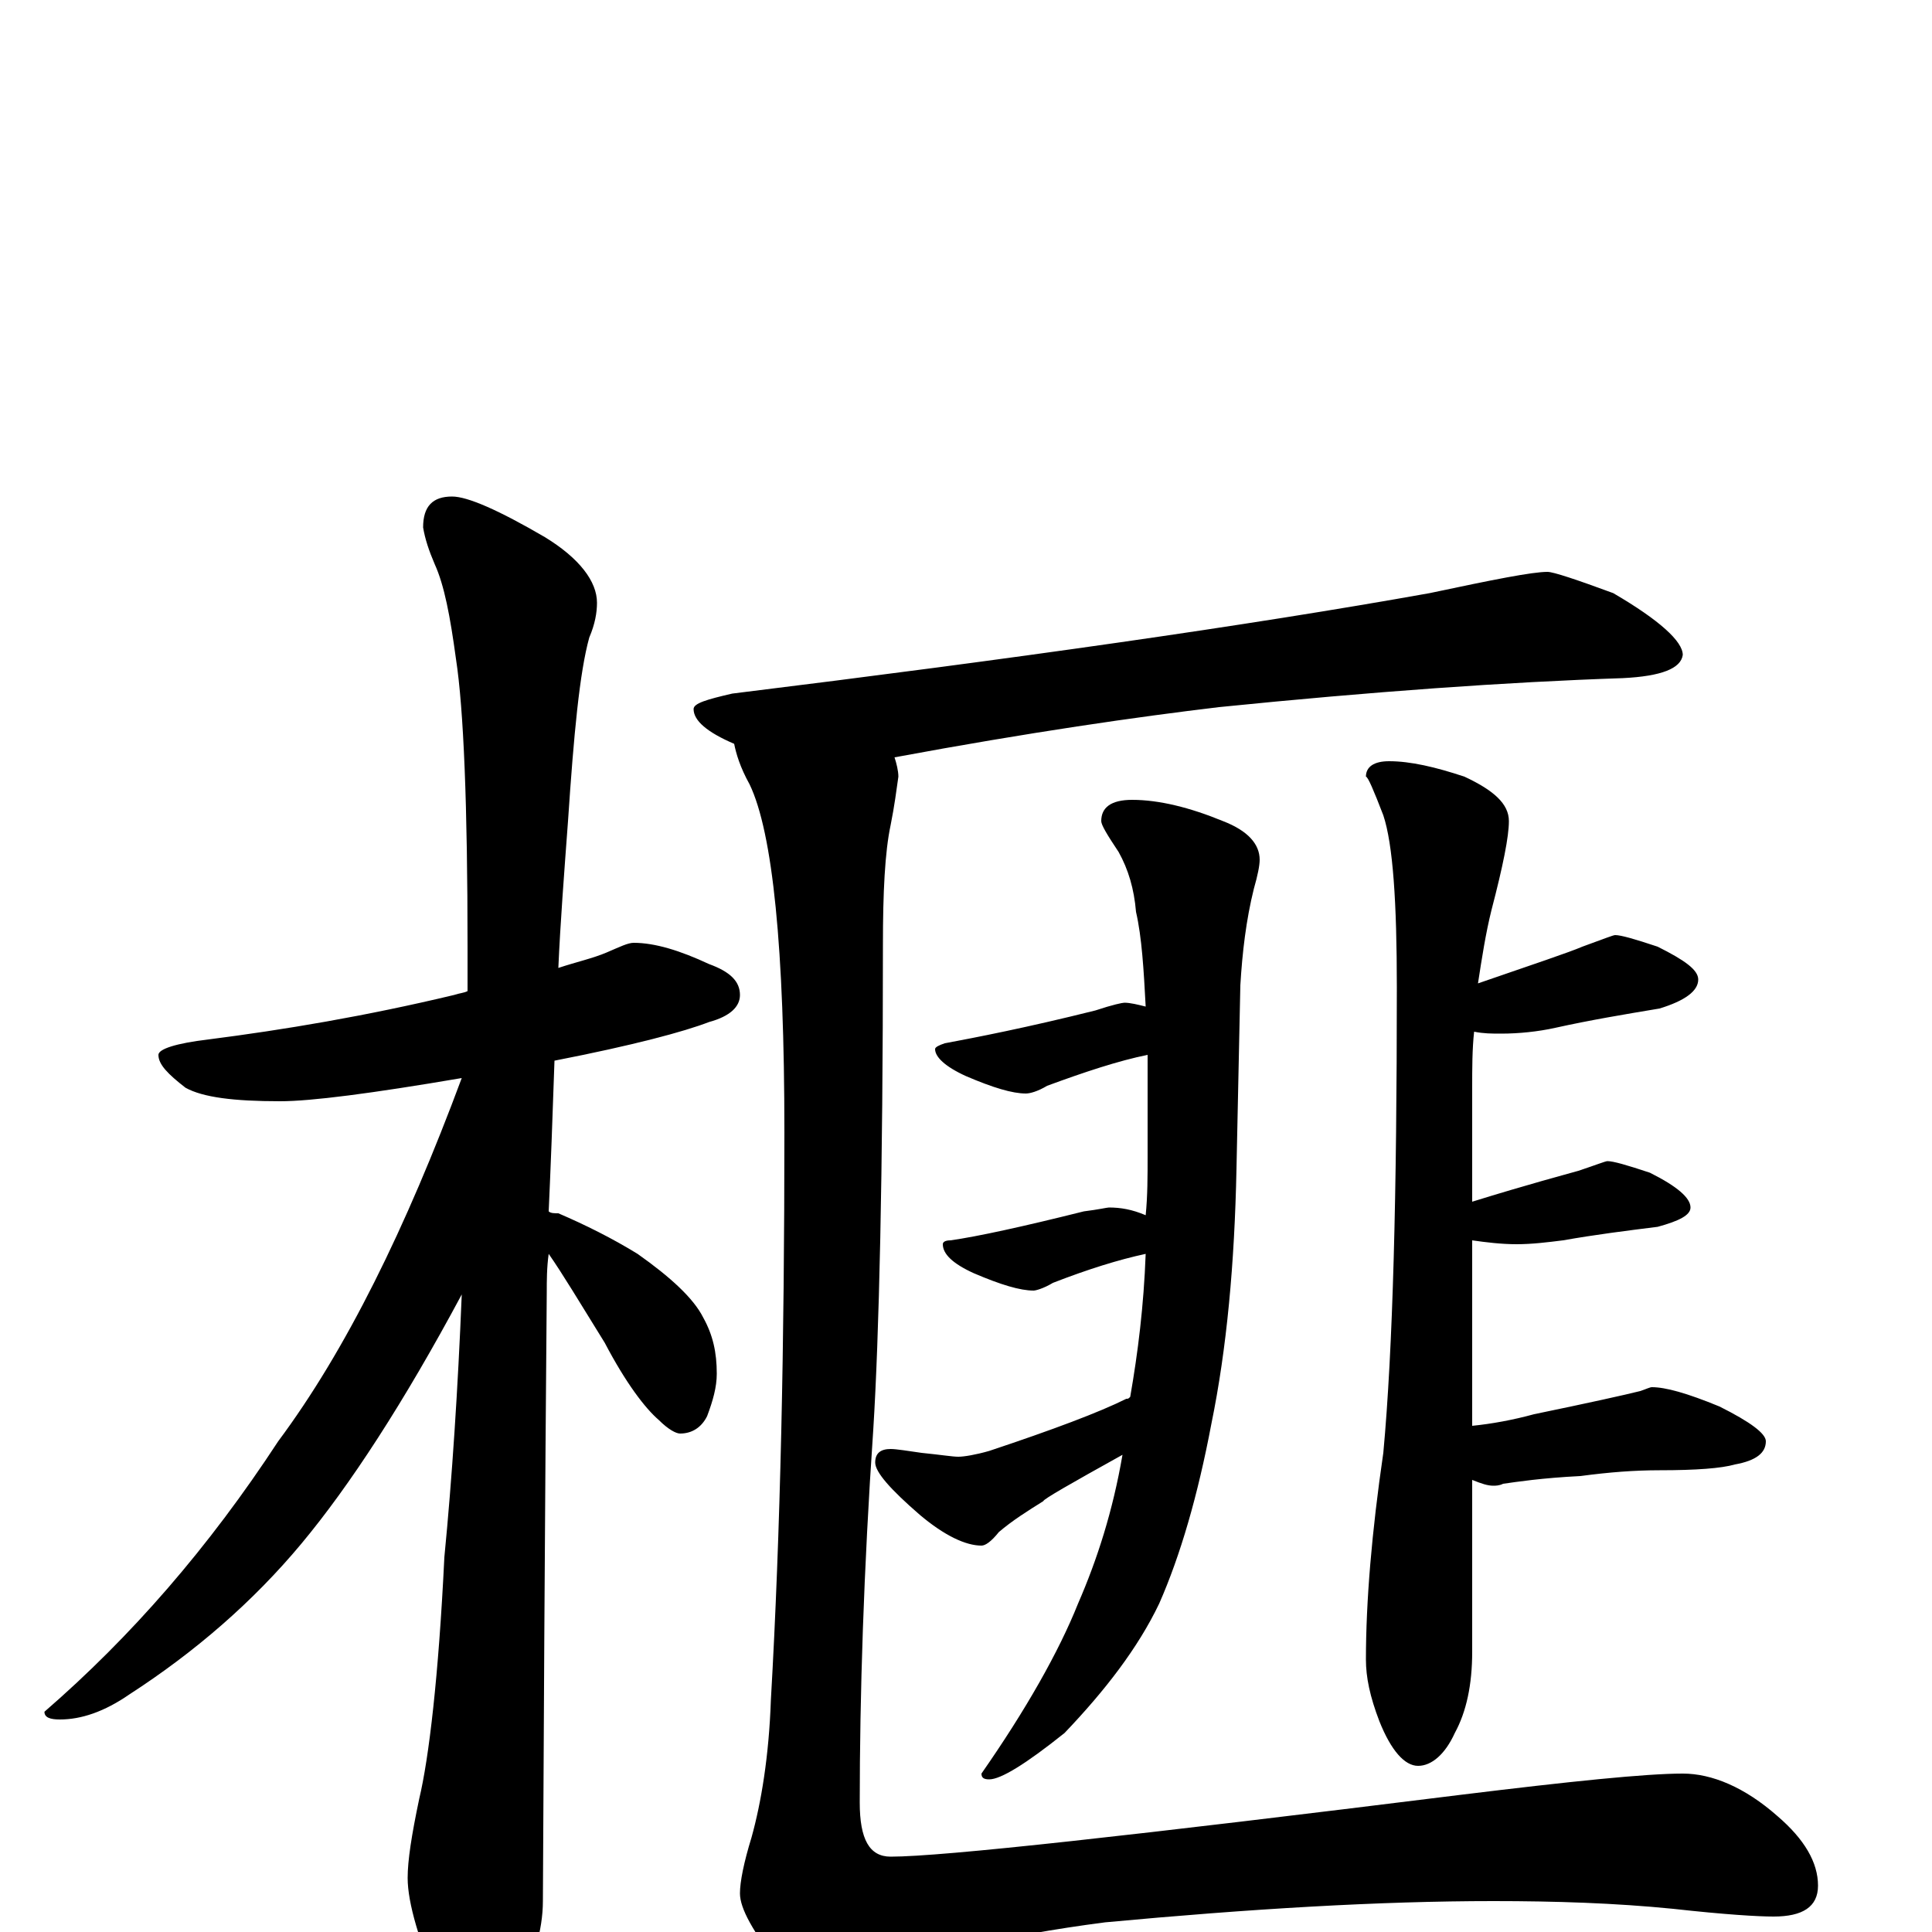 <?xml version="1.0" encoding="utf-8" ?>
<!DOCTYPE svg PUBLIC "-//W3C//DTD SVG 1.1//EN" "http://www.w3.org/Graphics/SVG/1.1/DTD/svg11.dtd">
<svg version="1.1" id="Layer_1" xmlns="http://www.w3.org/2000/svg" xmlns:xlink="http://www.w3.org/1999/xlink" x="0px" y="145px" width="1000px" height="1000px" viewBox="0 0 1000 1000" enable-background="new 0 0 1000 1000" xml:space="preserve">
<g id="Layer_1">
<path id="glyph" transform="matrix(1 0 0 -1 0 1000)" d="M328,512C339,512 352,508 367,501C378,497 383,492 383,485C383,479 378,474 367,471C354,466 328,459 287,451C286,421 285,395 284,373C285,372 287,372 289,372C303,366 317,359 330,351C347,339 359,328 364,318C369,309 371,300 371,289C371,282 369,275 366,267C363,261 358,258 352,258C350,258 346,260 341,265C334,271 324,284 313,305C300,326 291,341 284,351C283,344 283,337 283,331C283,330 282,225 281,16C281,1 276,-16 267,-33C260,-47 253,-54 246,-54C242,-54 236,-46 228,-31C217,-5 211,15 211,28C211,37 213,50 217,69C222,90 227,132 230,194C234,235 237,281 239,330C209,274 181,231 156,201C131,171 101,145 67,123C54,114 42,110 31,110C26,110 23,111 23,114C68,153 108,199 144,254C179,301 210,364 239,442C192,434 161,430 145,430C121,430 105,432 96,437C87,444 82,449 82,454C82,457 91,460 108,462C147,467 189,474 235,485C238,486 240,486 242,487C242,495 242,503 242,510C242,583 240,633 236,659C233,681 230,697 225,708C222,715 220,721 219,727C219,738 224,743 234,743C242,743 258,736 282,722C300,711 309,699 309,688C309,683 308,677 305,670C300,652 297,620 294,575C292,548 290,522 289,499C298,502 307,504 314,507C321,510 325,512 328,512M801,704C804,704 816,700 835,693C859,679 871,668 871,661C870,654 860,650 840,649C780,647 710,642 631,634C589,629 533,621 463,608C464,605 465,601 465,598C464,591 463,583 461,573C458,559 457,538 457,511C457,392 455,308 452,260C447,187 445,122 445,67C445,48 450,39 461,39C488,39 587,50 756,71C813,78 852,82 871,82C886,82 903,75 920,60C934,48 941,36 941,24C941,13 933,8 918,8C910,8 893,9 866,12C836,15 805,16 773,16C714,16 647,12 572,5C518,-2 478,-12 452,-25C443,-32 436,-35 430,-35C421,-35 412,-29 403,-17C390,0 383,12 383,20C383,26 385,36 389,49C394,67 398,91 399,120C404,207 406,305 406,414C406,509 400,569 388,594C383,603 381,610 380,615C366,621 359,627 359,633C359,636 366,638 379,641C525,659 645,676 740,693C773,700 793,704 801,704M586,586C600,586 616,582 633,575C646,570 652,563 652,555C652,552 651,547 649,540C645,524 643,507 642,490l-2,-95C639,346 635,302 627,263C620,226 611,195 600,170C589,147 572,125 551,103C531,87 518,79 512,79C509,79 508,80 508,82C531,115 548,145 558,170C568,193 576,218 581,247C554,232 540,224 540,223C532,218 524,213 517,207C513,202 510,200 508,200C500,200 489,205 476,216C461,229 453,238 453,243C453,248 456,250 461,250C464,250 470,249 477,248C487,247 493,246 496,246C499,246 505,247 512,249C545,260 569,269 583,276C584,276 584,276 585,277C589,300 592,324 593,351C579,348 563,343 545,336C540,333 536,332 535,332C528,332 518,335 504,341C493,346 488,351 488,356C488,357 489,358 492,358C506,360 529,365 561,373C569,374 573,375 574,375C580,375 586,374 593,371C594,381 594,391 594,402l0,52l0,0C579,451 561,445 542,438C537,435 533,434 531,434C524,434 514,437 500,443C489,448 484,453 484,457C484,458 486,459 489,460C505,463 531,468 567,477C576,480 581,481 582,481C585,481 589,480 593,479C592,498 591,515 588,528C587,540 584,550 579,559C573,568 570,573 570,575C570,582 575,586 586,586M719,606C730,606 743,603 758,598C773,591 781,584 781,575C781,567 778,552 772,529C769,517 767,504 765,491C794,501 812,507 819,510C830,514 835,516 836,516C839,516 846,514 858,510C872,503 879,498 879,493C879,487 872,482 859,478C841,475 823,472 805,468C796,466 786,465 777,465C772,465 768,465 763,466C762,457 762,447 762,437l0,-59C791,387 810,392 817,394C826,397 831,399 832,399C835,399 842,397 854,393C868,386 875,380 875,375C875,371 869,368 858,365C842,363 826,361 809,358C801,357 793,356 785,356C777,356 769,357 762,358l0,-96C772,263 783,265 794,268C823,274 841,278 849,280C852,281 854,282 855,282C862,282 873,279 890,272C906,264 914,258 914,254C914,248 909,244 898,242C891,240 878,239 859,239C846,239 833,238 818,236C798,235 785,233 778,232C776,231 774,231 773,231C770,231 767,232 762,234l0,-89C762,128 759,114 753,103C748,92 741,86 734,86C727,86 720,94 714,109C709,122 707,132 707,141C707,171 710,207 716,248C721,302 723,382 723,489C723,533 721,563 716,578C711,591 708,598 707,598C707,603 711,606 719,606z"/>
</g>
</svg>
